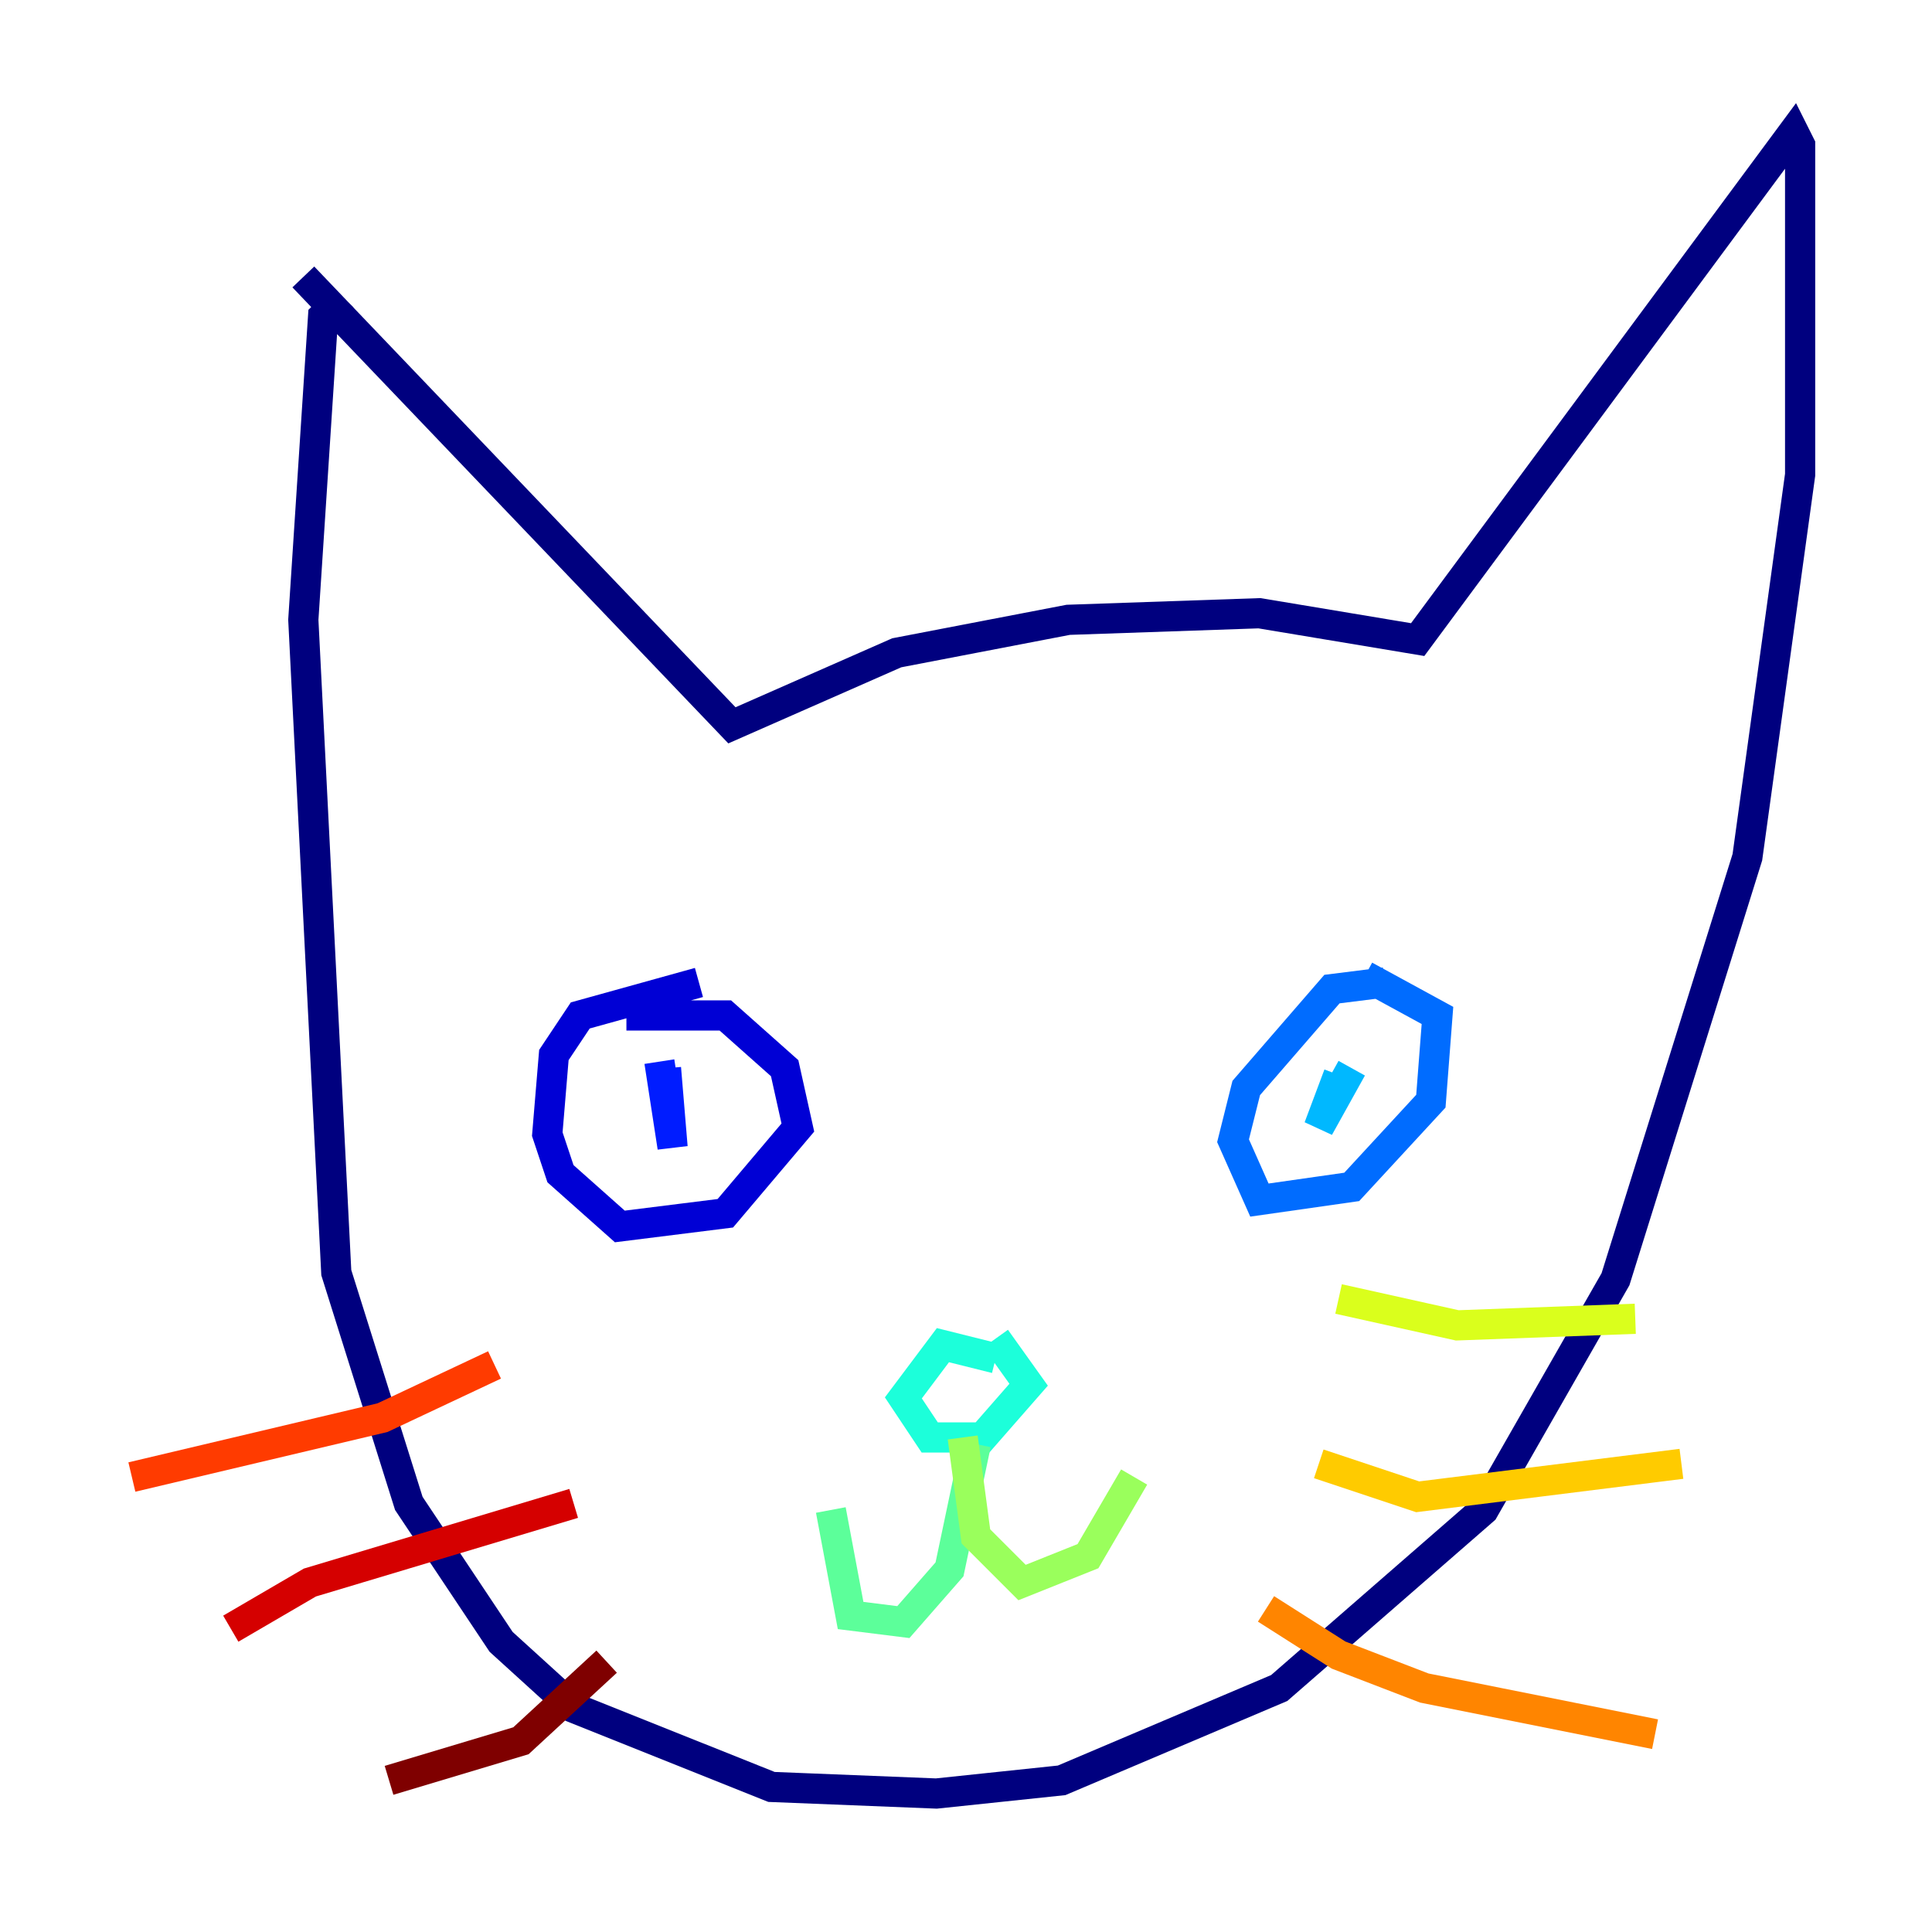 <?xml version="1.0" encoding="utf-8" ?>
<svg baseProfile="tiny" height="128" version="1.2" viewBox="0,0,128,128" width="128" xmlns="http://www.w3.org/2000/svg" xmlns:ev="http://www.w3.org/2001/xml-events" xmlns:xlink="http://www.w3.org/1999/xlink"><defs /><polyline fill="none" points="22.717,19.659 21.406,20.969 20.096,41.065 22.28,84.314 27.085,99.604 33.201,108.778 38.007,113.147 51.113,118.389 62.034,118.826 70.335,117.952 84.751,111.836 98.293,100.041 107.031,84.751 115.768,56.792 119.263,31.454 119.263,9.611 118.826,8.737 93.925,42.375 83.44,40.628 70.771,41.065 59.413,43.249 48.492,48.055 20.096,18.348" stroke="#00007f" stroke-width="2" /><polyline fill="none" points="46.307,65.092 38.444,67.276 36.696,69.898 36.259,75.14 37.133,77.761 41.065,81.256 48.055,80.382 52.86,74.703 51.986,70.771 48.055,67.276 41.502,67.276" stroke="#0000d5" stroke-width="2" /><polyline fill="none" points="43.686,70.335 44.56,76.014 44.123,70.771" stroke="#001cff" stroke-width="2" /><polyline fill="none" points="91.741,65.092 88.246,65.529 82.567,72.082 81.693,75.577 83.44,79.508 89.556,78.635 94.799,72.956 95.236,67.276 90.43,64.655" stroke="#006cff" stroke-width="2" /><polyline fill="none" points="89.556,70.771 87.372,74.703 88.683,71.208" stroke="#00b8ff" stroke-width="2" /><polyline fill="none" points="65.966,89.993 62.471,89.12 59.85,92.614 61.597,95.236 65.092,95.236 68.15,91.741 65.966,88.683" stroke="#1cffda" stroke-width="2" /><polyline fill="none" points="64.655,95.672 62.908,103.973 59.85,107.468 56.355,107.031 55.044,100.041" stroke="#5cff9a" stroke-width="2" /><polyline fill="none" points="63.782,95.236 64.655,101.788 67.713,104.846 72.082,103.099 75.14,97.857" stroke="#9aff5c" stroke-width="2" /><polyline fill="none" points="88.683,86.061 96.546,87.809 108.341,87.372" stroke="#daff1c" stroke-width="2" /><polyline fill="none" points="87.372,96.983 93.925,99.167 111.399,96.983" stroke="#ffcb00" stroke-width="2" /><polyline fill="none" points="83.877,106.594 88.683,109.652 94.362,111.836 109.652,114.894" stroke="#ff8500" stroke-width="2" /><polyline fill="none" points="32.764,90.43 25.338,93.925 8.737,97.857" stroke="#ff3b00" stroke-width="2" /><polyline fill="none" points="38.007,99.604 20.532,104.846 15.29,107.904" stroke="#d50000" stroke-width="2" /><polyline fill="none" points="40.191,110.089 34.512,115.331 25.775,117.952" stroke="#7f0000" stroke-width="2" /></svg>